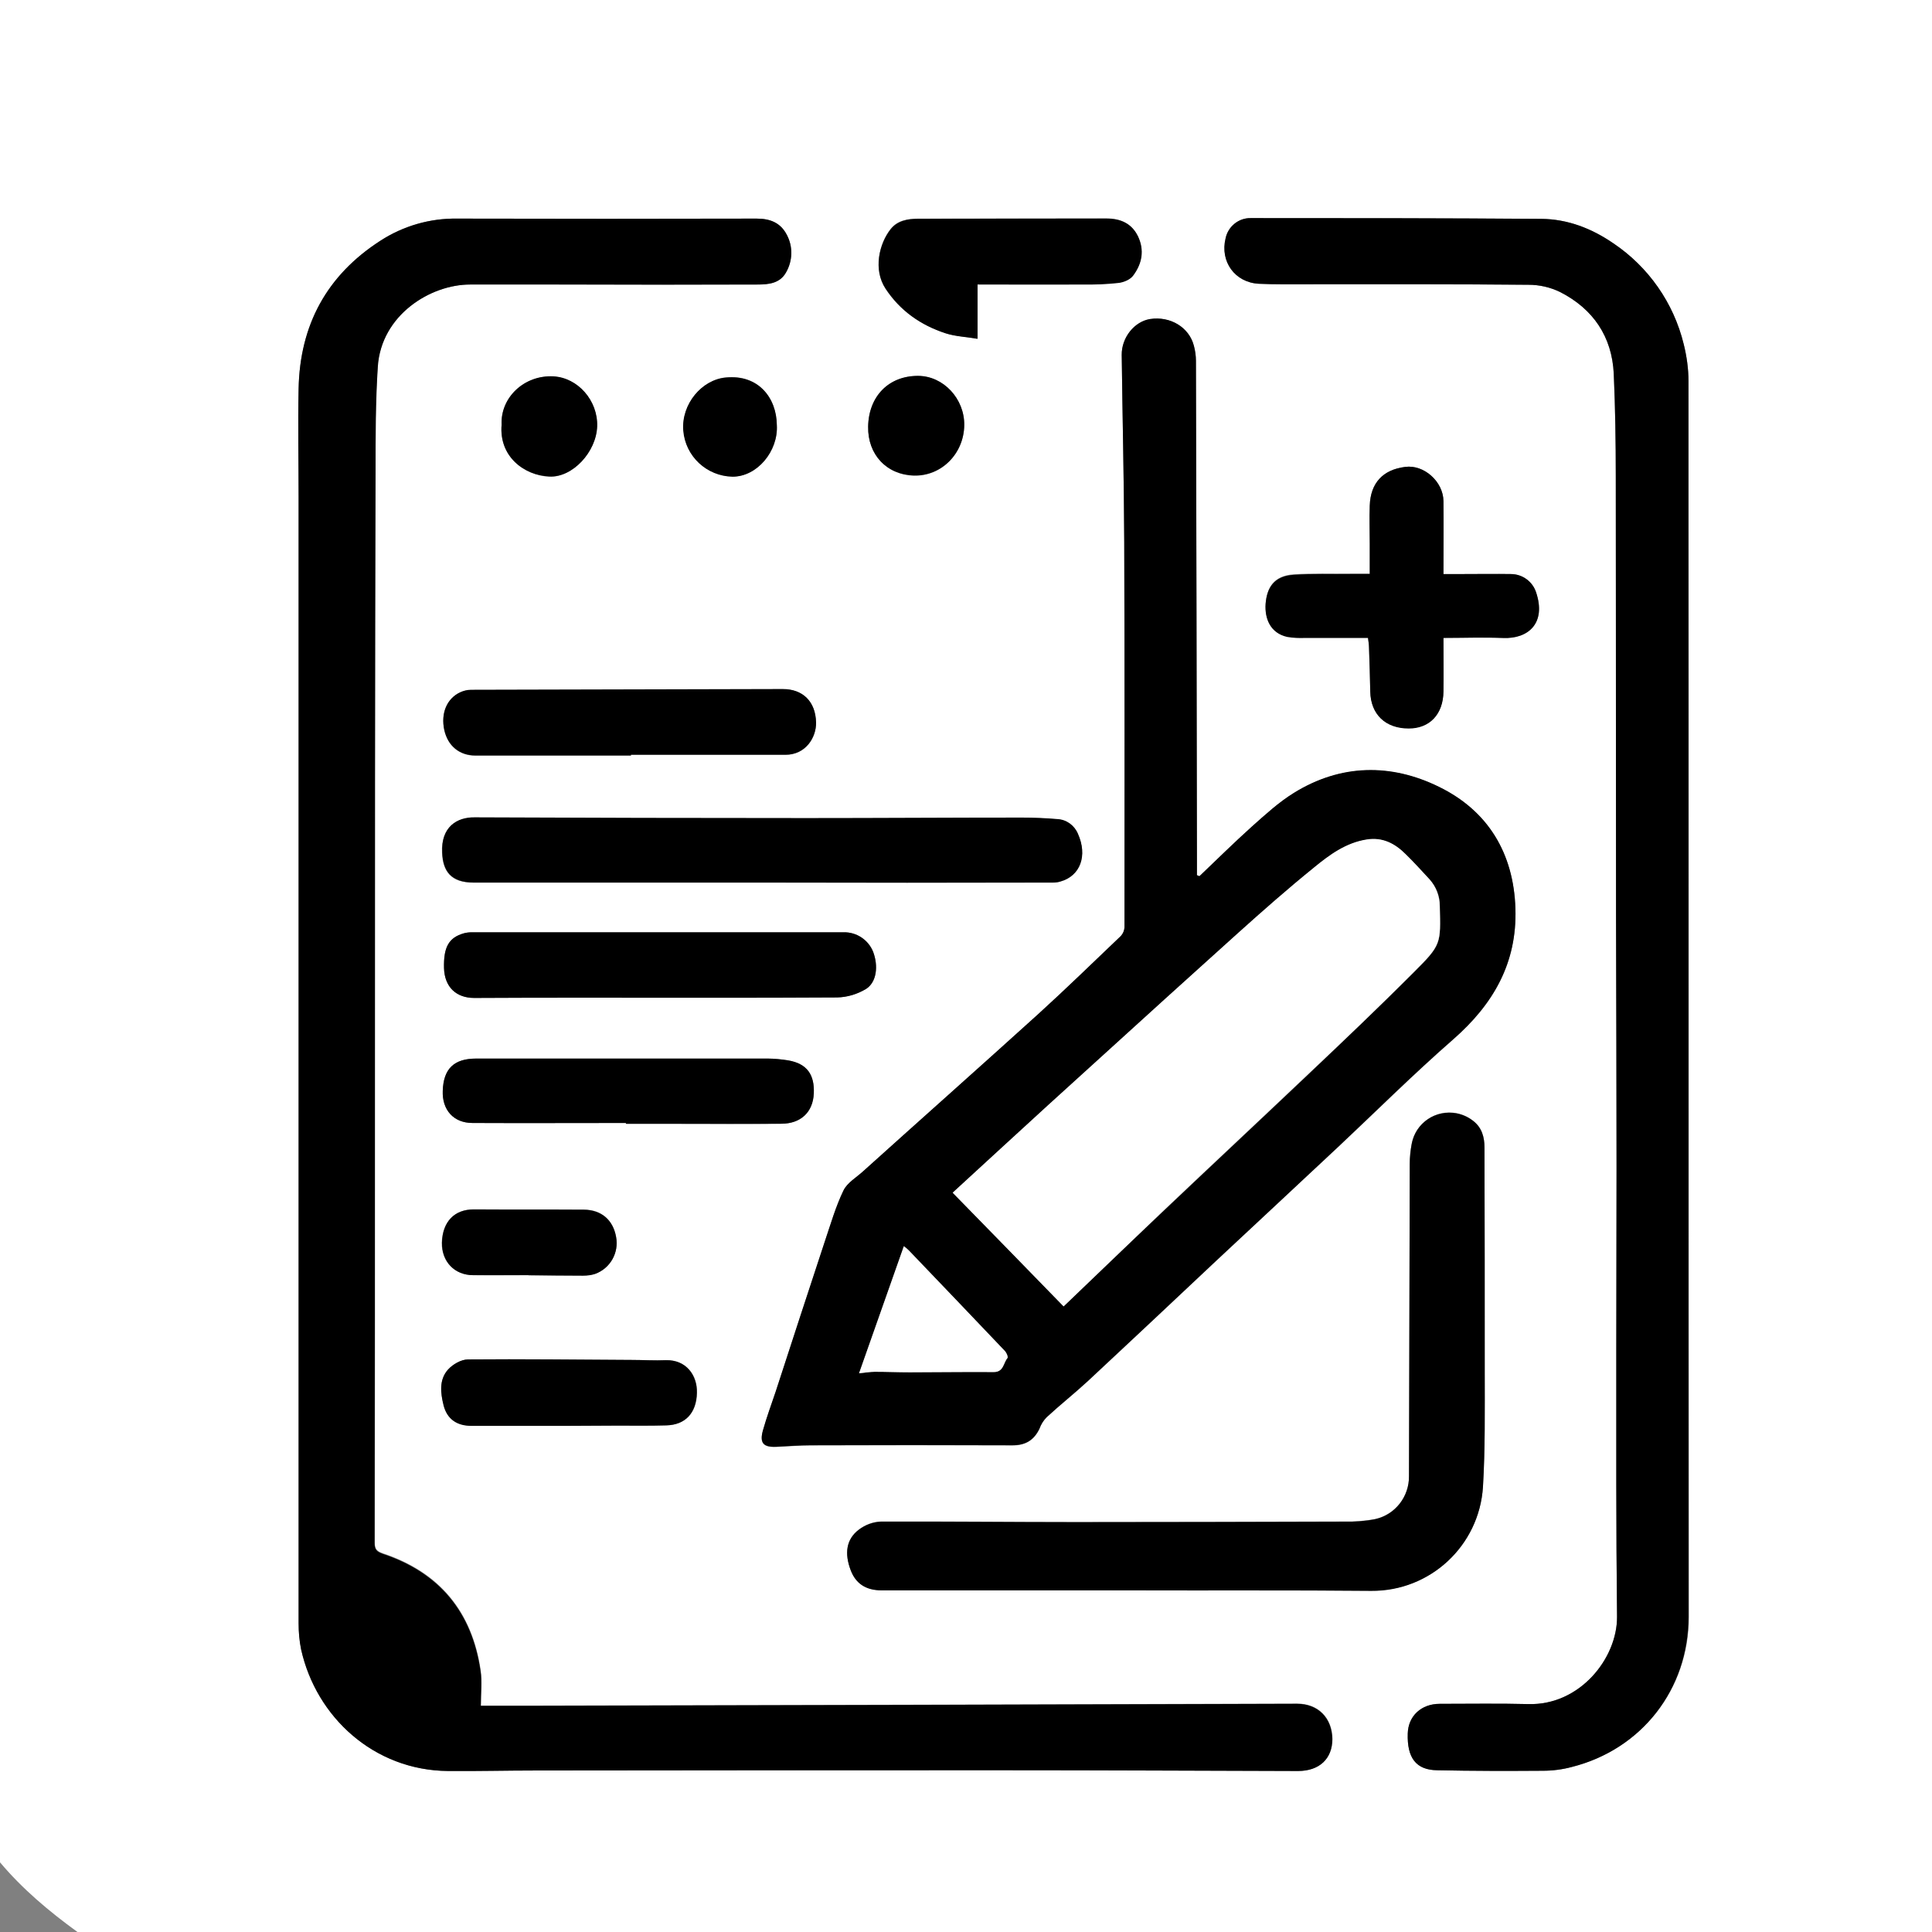 <?xml version="1.0" encoding="utf-8"?>
<!-- Generator: Adobe Illustrator 25.4.1, SVG Export Plug-In . SVG Version: 6.00 Build 0)  -->
<svg version="1.1" id="图层_1" xmlns="http://www.w3.org/2000/svg" xmlns:xlink="http://www.w3.org/1999/xlink" x="0px" y="0px"
	 viewBox="0 0 768 768" style="enable-background:new 0 0 768 768;" xml:space="preserve">
<rect x="0" y="0" width="768" height="768" fill="#808080" stroke="none"/>
<style type="text/css">
	.st0{fill:#FFFFFF;}
</style>
<path class="st0" d="M0,0v740.3c8.9,10.6,19.5,19.5,30.8,27.7H768V0H0z M474.6,137.5c0.5,1.9,0.8,3.9,0.8,5.9
	c0.1,66.5,0.3,133,0.4,199.4v5.1l1,0.4v0c6.9-6.6,13.8-13.3,20.9-19.7c5.3-4.7,10.6-9.6,16.6-13.3c18.7-11.6,38.7-11.8,57.8-2.4
	c19.3,9.5,29.6,26.3,30.3,48.3c0.7,21.7-8.8,38-24.7,52c-15.8,13.8-30.7,28.7-46,43c-16.1,15-32.2,30-48.2,45
	c-17.1,16-34,32-51.1,47.9c-5.3,4.9-11,9.4-16.3,14.3c-1.3,1.3-2.3,2.9-2.9,4.6c-2.2,4.6-5.6,6.6-10.7,6.6
	c-26.7-0.1-53.5-0.1-80.2,0c-4.6,0-9.2,0.4-13.8,0.6c-5.1,0.2-6.7-1.5-5.2-6.6s3.3-10.2,5-15.2c6.5-20,13-39.9,19.6-59.9
	c2.3-6.8,4.3-13.8,7.4-20.2c1.5-3.1,5.2-5.2,7.9-7.7c23.1-20.8,46.4-41.4,69.4-62.3c11.2-10.1,22-20.7,32.9-31.1
	c1-1.1,1.5-2.4,1.5-3.8c0-51,0.1-102-0.1-153c-0.1-24.7-0.7-49.5-1-74.2c-0.1-6.9,5-13.3,11.3-14.3
	C465.2,125.6,472.8,130.1,474.6,137.5z M544.5,201c0.3-9,5.2-14.3,14.1-15.4c7.4-1,15.1,5.8,15.2,13.6c0.1,9.5,0,19,0,29h7.9
	c6.4,0,12.7-0.1,19.1,0c4.5,0.1,8.4,3,9.8,7.2c4.2,12.5-3.3,18.6-13,18.2c-7.8-0.3-15.4-0.1-23.8-0.1l0,0c0,7.6,0.1,14.4,0,21.2
	c-0.1,9.1-5.5,14.7-13.8,14.7c-9.3,0-15.1-5.6-15.3-14.6c-0.1-5.9-0.3-11.7-0.5-17.6c0-1.1-0.2-2.2-0.4-3.8h-25
	c-2.4,0.1-4.7,0-7.1-0.4c-6.7-1.5-9-7.2-8.6-13.1c0.5-6.3,3.2-11.1,11.2-11.6c7.5-0.5,15-0.2,22.5-0.3h7.7V216
	C544.5,211,544.4,206,544.5,201z M261.5,370.6c24.6,0,49.3,0,73.9,0c5.1-0.1,9.8,3,11.7,7.8c2.1,5.6,1.4,12-2.8,14.7
	c-3.5,2.1-7.4,3.3-11.5,3.4c-32.9,0.2-65.7,0.1-98.6,0.1c-15.2,0-30.5,0-45.7,0.1c-7.2,0-11.8-4.4-12-11.9
	c-0.2-8.4,1.9-12.1,7.9-13.8c1.1-0.3,2.2-0.4,3.3-0.4L261.5,370.6L261.5,370.6z M302.6,350.9L302.6,350.9c-38.1,0-76.2,0-114.4,0
	c-9,0-12.2-4.5-12.5-11.9c-0.5-10.2,5.9-14,12.9-14c44,0.2,88,0.3,132,0.3c28.5,0,57-0.2,85.5-0.2c4.7,0,9.5,0.2,14.2,0.6
	c3.6,0.2,6.7,2.5,8.1,5.8c4,8.7,1,16.8-7,19c-1,0.3-1.9,0.4-2.9,0.4H302.6z M188.4,480.7c14.6,0.1,29.2,0,43.8,0.1
	c6.9,0.1,11.5,4.1,12.7,10.8c1.2,6.3-2.3,12.5-8.3,14.7c-1.5,0.5-3.1,0.7-4.8,0.7h-21.7v-0.1c-7.4,0-14.6,0.1-22.1,0
	s-12.5-5.4-12.4-12.9C175.9,485.6,180.7,480.7,188.4,480.7z M178.2,544.4c1.9-2,5.2-4,7.9-4c21.7-0.2,43.5,0.1,65.2,0.2
	c4.5,0,9,0.3,13.5,0.1c8.1-0.2,12.5,6,12.3,13c-0.2,8-4.6,12.7-12.1,12.9c-6.5,0.2-13,0.1-19.5,0.1h-19.5c-12.9,0-25.7,0-38.6,0
	c-5.6,0-9.6-2.6-11-8.2C175.1,553.7,174.5,548.4,178.2,544.4z M270.6,446.8h-21.7v-0.4h0c-20.4,0-40.7,0.1-61.1,0
	c-7.5,0-12.1-5.2-11.8-12.8c0.3-8.8,4.5-12.8,13.3-12.8c38.6,0,77.2,0,115.8,0c2.7,0,5.5,0.3,8.1,0.7c7.8,1.3,10.6,5.9,10.3,13.1
	c-0.3,7.6-5.3,12.1-12.9,12.1C297.4,446.9,284,446.8,270.6,446.8z M354,91c2.7-3.4,6.8-4.1,10.8-4.1c25,0,50-0.1,75-0.1
	c5.5,0,10,1.9,12.5,7.1c2.6,5.5,1.6,10.8-1.9,15.5c-1.2,1.6-3.9,2.8-6.1,3c-4.7,0.5-9.5,0.7-14.2,0.6h-41.7l0,21.6
	c-4.5-0.8-8.7-0.9-12.7-2.2c-9.8-3.2-18-8.9-23.8-17.7C347,107,349.5,96.8,354,91z M364.9,149.5c10.1,0,18.6,9.1,18.4,19.7
	c-0.2,11.3-9.2,20.2-20,19.9s-18.4-8.4-18.2-19.5C345.3,157.5,353.3,149.4,364.9,149.5z M324.4,287.3c0.1,5.8-4,12.8-12.2,12.8
	h-61.4v0.3l-61.8,0c-6.4,0-11-3.8-12.4-10.2c-1.4-6.6,1-12.4,6.3-14.9c1.3-0.6,2.8-1,4.3-1c41.3-0.1,82.7-0.2,124-0.3
	C319.1,274,324.2,278.8,324.4,287.3z M219.9,149.7c9.7,0.5,17.7,9.5,17.4,19.8s-9.8,20.4-19,20c-9.9-0.5-20-8-18.9-20.7
	C198.9,158.1,208.4,149,219.9,149.7z M308.8,169c0.6,10.4-7.8,20.5-17.5,20.4c-10.3-0.2-18.8-8.1-19.6-18.4
	c-0.8-10.4,7.4-20.1,16.9-21C301.4,148.8,308.7,158,308.8,169L308.8,169z M516,704c-39-0.1-78-0.3-117-0.3c-62,0-124,0.1-186,0.1
	c-11.6,0-23.2,0.3-34.9,0.2c-29.4-0.3-52.4-21.4-58.4-48.3c-0.7-3.4-1-6.9-1-10.4V197.6c0-14.4-0.3-28.8,0-43.1
	c0.5-25.2,11.1-45,32.5-58.8c9.1-5.9,19.8-9,30.7-8.8c39.6,0.1,79.2,0.1,118.9,0c5.3,0,9.5,1.6,12,6.5c2.5,4.7,2.3,10.4-0.4,15
	c-2.4,4.2-6.8,4.7-11.1,4.7H186.8c-15.8,0-35.3,12.1-36.7,32.6c-0.9,13.8-0.9,27.7-0.9,41.5c-0.1,81.9-0.1,163.7-0.1,245.6
	c0,60.1,0,120.2-0.1,180.4c0,2.6,0.8,3.4,3.3,4.3c22.5,7.5,35.4,23.2,38.8,46.5c0.6,4.4,0.1,9,0.1,14c5.1,0,10.7,0,16.3,0
	c102.7-0.2,205.4-0.5,308.2-0.8c8.3,0,13.9,5.6,14,14.1C529.6,699.1,524.5,704,516,704z M449.4,632.2L449.4,632.2L449.4,632.2
	c-33-0.1-65.9-0.1-99-0.1c-6.2,0-10.2-2.7-12.2-7.9c-2.6-6.8-1.8-12.4,3.2-16.2c2.5-1.9,5.6-3.1,8.8-3.2c25.7-0.1,51.5,0.2,77.2,0.2
	c35.6,0,71.2-0.1,106.8-0.2c4.2,0.1,8.4-0.2,12.5-1c8-1.8,13.5-9,13.4-17.1c0.1-41.4,0.2-82.7,0.3-124.1c0-2.7,0.3-5.5,0.8-8.1
	c0.5-2.4,1.5-4.6,3-6.5c5.2-6.6,14.8-7.7,21.4-2.5c3.5,2.7,4.5,6.5,4.5,10.6c0.1,29.7,0.1,59.5,0.1,89.2c0,15.2,0.2,30.5-0.7,45.7
	c-1.5,23.4-21,41.5-44.4,41.3C513.2,632.1,481.3,632.2,449.4,632.2z M624.8,702.4c-3.7,1-7.6,1.5-11.5,1.5c-14,0.1-28,0.1-42-0.2
	c-8.4-0.1-12-4.9-11.7-14.6c0.2-7,5.4-11.8,12.7-11.8c11.8,0,23.5-0.2,35.2,0.1c20.5,0.6,35.4-18.2,35.3-34.7
	c-0.4-35.4-0.3-70.7-0.3-106.1c0-24.1,0.1-48.2,0.1-72.4c0-33.5-0.2-67-0.2-100.5c0-58.1,0-116.2-0.1-174.3
	c0-13.6-0.2-27.2-0.8-40.8c-0.7-14.8-8.2-25.8-21.3-32.5c-3.9-1.9-8.2-2.9-12.6-2.9c-29.4-0.2-58.7-0.2-88.1-0.2
	c-6.4,0-12.8,0.1-19.1-0.2c-9.5-0.5-15.5-8.8-13.2-18.1c1-4.7,5.2-8.1,10-8c38.5,0,77,0.1,115.5,0.3c10.5,0.1,20,3.8,28.6,9.7
	c14,9.4,24,23.7,28,40.1c1.2,4.8,1.9,9.8,1.9,14.7c0.1,81.9,0.1,163.7,0.1,245.6h0c0,81.8,0,163.7,0.1,245.6
	C671.3,671.5,652.6,695.4,624.8,702.4z"/>
<path d="M191.1,678.1c5.1,0,10.7,0,16.3,0c102.7-0.2,205.4-0.5,308.2-0.8c8.3,0,13.9,5.6,14,14.1c0,7.7-5.1,12.6-13.6,12.6
	c-39-0.1-78-0.3-117-0.3c-62,0-124,0-186,0.1c-11.6,0-23.2,0.3-34.9,0.2c-29.4-0.2-52.4-21.4-58.4-48.3c-0.7-3.4-1-6.9-1-10.4
	c0-149.2,0-298.5,0-447.7c0-14.4-0.3-28.8,0-43.1c0.5-25.2,11.1-45,32.5-58.8c9.1-5.9,19.8-9,30.7-8.8c39.6,0.1,79.2,0.1,118.9,0
	c5.3,0,9.5,1.6,12,6.5c2.5,4.7,2.3,10.4-0.4,15c-2.4,4.2-6.8,4.7-11.1,4.7c-26.5,0.1-53,0.1-79.5,0c-11.6,0-23.3,0-34.9,0
	c-15.8,0-35.3,12.1-36.7,32.6c-0.9,13.8-0.9,27.7-0.9,41.5C149,269.3,149,351.1,149,433c0,60.1,0,120.2-0.1,180.4
	c0,2.6,0.8,3.4,3.3,4.3c22.5,7.5,35.4,23.2,38.8,46.5C191.7,668.5,191.1,673,191.1,678.1z"/>
<path d="M476.8,348.3c6.9-6.6,13.8-13.4,20.9-19.8c5.3-4.7,10.6-9.6,16.6-13.3c18.7-11.6,38.7-11.8,57.8-2.4
	c19.4,9.5,29.6,26.3,30.3,48.3c0.7,21.7-8.8,38.1-24.7,52c-15.8,13.8-30.7,28.6-46,43c-16,15-32.1,30-48.2,45
	c-17,16-34,32-51.1,47.9c-5.3,4.9-11,9.4-16.3,14.3c-1.3,1.3-2.3,2.9-2.9,4.6c-2.2,4.6-5.6,6.6-10.7,6.6c-26.7-0.1-53.5-0.1-80.2,0
	c-4.6,0-9.2,0.4-13.8,0.6c-5.1,0.2-6.6-1.6-5.2-6.6s3.3-10.2,5-15.2c6.5-20,13-39.9,19.6-59.9c2.3-6.8,4.3-13.8,7.4-20.2
	c1.5-3.1,5.2-5.2,7.9-7.7c23.1-20.8,46.3-41.4,69.4-62.3c11.2-10.2,22-20.7,32.9-31.1c1-1.1,1.5-2.4,1.5-3.8c0-51,0.1-102-0.1-153
	c-0.1-24.7-0.7-49.5-1-74.2c-0.1-6.9,5-13.3,11.3-14.3c8-1.2,15.5,3.3,17.4,10.7c0.5,1.9,0.8,3.9,0.8,5.9
	c0.2,66.5,0.3,133,0.4,199.4v5.1L476.8,348.3z M422.8,519.3c13.3-12.7,26.1-25.1,39.1-37.3c19.4-18.4,38.9-36.6,58.3-55
	c14-13.3,28-26.7,41.7-40.3c11.2-11.2,10.8-11.4,10.5-26.5c0-3.9-1.4-7.7-4.1-10.6c-3.1-3.4-6.2-6.8-9.5-10
	c-4.2-4.2-9.1-6.8-15.4-5.8c-8.3,1.3-14.8,6.1-20.9,11.1c-10.4,8.5-20.6,17.5-30.6,26.4c-19.1,17.1-38.1,34.4-57.1,51.7
	c-12.2,11-24.3,22.1-36.4,33.2l-19.6,18C393.5,489.2,408,504.1,422.8,519.3L422.8,519.3z M341.5,545.9c2.2-0.2,4.2-0.6,6.3-0.6
	c4.6,0,9.2,0.2,13.8,0.2c11.1,0,22.2-0.2,33.3-0.1c4.1,0.1,3.9-3.6,5.6-5.6c0.3-0.4-0.3-2-1-2.7c-12.7-13.4-25.5-26.7-38.2-40
	c-0.6-0.6-1.3-1.2-2-1.7L341.5,545.9z"/>
<path d="M671.2,397.2c0,81.9,0,163.7,0,245.6c0,28.7-18.6,52.6-46.4,59.6c-3.7,1-7.6,1.5-11.5,1.5c-14,0.1-28,0.1-42-0.2
	c-8.4-0.1-12-4.9-11.7-14.6c0.2-7,5.4-11.8,12.7-11.8c11.8,0,23.5-0.2,35.2,0.1c20.5,0.6,35.4-18.2,35.3-34.7
	c-0.4-35.4-0.3-70.7-0.3-106.1c0-24.1,0.1-48.2,0.1-72.4c0-33.5-0.1-67-0.2-100.5c0-58.1-0.1-116.2-0.1-174.3
	c0-13.6-0.2-27.2-0.8-40.8c-0.7-14.8-8.2-25.8-21.3-32.5c-3.9-1.9-8.2-2.9-12.6-2.9c-29.4-0.3-58.7-0.2-88.1-0.2
	c-6.4,0-12.8,0.1-19.1-0.2c-9.5-0.5-15.5-8.8-13.2-18.1c1-4.7,5.2-8.1,10-8c38.5,0,77,0,115.5,0.3c10.5,0.1,20,3.8,28.6,9.7
	c14,9.4,24,23.7,28,40.1c1.2,4.8,1.9,9.8,1.9,14.7C671.2,233.5,671.2,315.3,671.2,397.2L671.2,397.2z"/>
<path d="M449.4,632.2c-33,0-66,0-99,0c-6.2,0-10.2-2.7-12.2-7.9c-2.6-6.8-1.8-12.4,3.2-16.2c2.5-1.9,5.6-3.1,8.8-3.2
	c25.7-0.1,51.5,0.2,77.2,0.2c35.6,0,71.2-0.1,106.8-0.2c4.2,0.1,8.4-0.2,12.5-1c8-1.8,13.5-9,13.4-17.1c0.1-41.3,0.2-82.7,0.3-124.1
	c0-2.7,0.3-5.5,0.8-8.1c1.6-8.3,9.6-13.6,17.9-12c2.4,0.5,4.6,1.5,6.5,3c3.5,2.7,4.5,6.5,4.5,10.6c0.1,29.7,0.1,59.5,0.1,89.2
	c0,15.2,0.2,30.5-0.7,45.7c-1.5,23.4-21,41.5-44.4,41.3C513.1,632.1,481.3,632.3,449.4,632.2L449.4,632.2z"/>
<path d="M302.6,350.8c-38.1,0-76.2,0-114.3,0c-9,0-12.2-4.5-12.5-11.9c-0.5-10.3,5.9-14.1,12.9-14c44,0.2,88,0.3,132,0.3
	c28.5,0,57-0.2,85.5-0.2c4.7,0,9.5,0.2,14.2,0.6c3.6,0.2,6.7,2.5,8.1,5.8c3.9,8.7,1,16.8-7,19c-1,0.3-1.9,0.4-2.9,0.4
	C379.9,350.9,341.2,350.9,302.6,350.8z"/>
<path d="M573.8,253.6c0,7.6,0.1,14.4,0,21.3c-0.1,9.1-5.5,14.7-13.8,14.7c-9.3,0-15.1-5.6-15.3-14.6c-0.1-5.9-0.3-11.7-0.5-17.6
	c0-1.1-0.2-2.2-0.4-3.8c-8.3,0-16.7,0-25,0c-2.4,0.1-4.7,0-7.1-0.4c-6.7-1.5-9-7.2-8.6-13.1c0.5-6.3,3.2-11.1,11.2-11.6
	c7.5-0.5,15-0.2,22.5-0.3c2.5,0,5,0,7.7,0V216c0-5-0.2-10,0-15c0.3-9,5.2-14.3,14.1-15.4c7.4-1,15.1,5.8,15.2,13.6
	c0.1,9.5,0,19,0,29h7.9c6.4,0,12.7-0.1,19.1,0c4.5,0.1,8.4,3,9.8,7.2c4.2,12.5-3.3,18.6-13,18.2
	C589.8,253.3,582.1,253.6,573.8,253.6z"/>
<path d="M261.5,370.6c24.6,0,49.2,0,73.9,0c5.1-0.1,9.8,3,11.7,7.8c2.1,5.6,1.4,12-2.8,14.7c-3.5,2.1-7.4,3.3-11.5,3.4
	c-32.9,0.2-65.7,0.1-98.6,0.1c-15.2,0-30.5,0-45.7,0.1c-7.2,0-11.8-4.4-12-11.9c-0.2-8.3,1.9-12.1,7.9-13.8c1.1-0.3,2.2-0.4,3.3-0.4
	C212.2,370.6,236.8,370.6,261.5,370.6L261.5,370.6z"/>
<path d="M248.9,446.4c-20.4,0-40.7,0.1-61.1,0c-7.5,0-12.1-5.2-11.8-12.8c0.3-8.8,4.5-12.8,13.3-12.8c38.6,0,77.2,0,115.8,0
	c2.7,0,5.5,0.3,8.1,0.7c7.8,1.3,10.6,5.9,10.3,13.1c-0.3,7.6-5.3,12.1-12.9,12.1c-13.4,0.1-26.7,0-40.1,0h-21.7V446.4z"/>
<path d="M250.8,300.3h-61.8c-6.3,0-11-3.8-12.4-10.2c-1.4-6.6,1-12.4,6.3-14.9c1.3-0.6,2.8-1,4.3-1c41.3-0.1,82.7-0.2,124-0.3
	c7.9,0,13,4.9,13.2,13.3c0.1,5.8-4,12.8-12.2,12.8h-61.4L250.8,300.3z"/>
<path d="M388.6,113.1v21.6c-4.5-0.8-8.7-0.9-12.7-2.2c-9.8-3.2-18-8.9-23.8-17.7c-5.1-7.6-2.6-18,2-23.7c2.7-3.4,6.8-4.1,10.8-4.1
	c25-0.1,50-0.1,75-0.1c5.5,0,10,1.9,12.5,7.1c2.6,5.5,1.6,10.8-1.9,15.5c-1.2,1.7-3.9,2.8-6.1,3c-4.7,0.5-9.5,0.7-14.2,0.6
	C416.5,113.2,402.8,113.1,388.6,113.1z"/>
<path d="M225.9,566.8c-12.9,0-25.7,0-38.6,0c-5.6,0-9.6-2.6-11-8.2c-1.2-4.9-1.8-10.2,1.8-14.2c1.9-2.1,5.2-4,7.9-4
	c21.7-0.2,43.4,0.1,65.2,0.2c4.5,0,9,0.3,13.5,0.1c8-0.2,12.5,6,12.3,13c-0.2,8-4.6,12.7-12.1,12.9c-6.5,0.2-13,0.1-19.5,0.1
	L225.9,566.8L225.9,566.8z"/>
<path d="M210.2,506.9c-7.4,0-14.7,0-22.1,0s-12.5-5.4-12.4-12.9c0.2-8.4,5-13.3,12.7-13.2c14.6,0.1,29.2,0,43.8,0.1
	c6.9,0.1,11.5,4.1,12.7,10.8c1.2,6.3-2.3,12.5-8.3,14.7c-1.5,0.5-3.1,0.7-4.8,0.7C224.7,507.1,217.4,507,210.2,506.9L210.2,506.9z"
	/>
<path d="M345.1,169.6c0.2-12.1,8.2-20.2,19.8-20.2c10.1,0,18.6,9.1,18.4,19.7c-0.2,11.3-9.1,20.2-20,19.9S344.9,180.7,345.1,169.6z"
	/>
<path d="M199.4,168.8c-0.5-10.8,9-19.8,20.6-19.2c9.7,0.5,17.7,9.6,17.4,19.8s-9.8,20.5-19,20C208.4,189,198.3,181.5,199.4,168.8z"
	/>
<path d="M308.8,169c0.6,10.3-7.8,20.5-17.6,20.5c-10.3-0.2-18.8-8.1-19.6-18.4c-0.8-10.5,7.4-20.2,16.9-21
	C301.4,148.8,308.7,158.1,308.8,169z"/>
<path class="st0" d="M422.8,519.3c-14.8-15.2-29.3-30.1-44.1-45.2l19.6-18c12.1-11.1,24.2-22.2,36.4-33.2c19-17.3,38-34.5,57.1-51.7
	c10-9,20.1-17.9,30.6-26.4c6.1-5,12.6-9.8,20.9-11.1c6.3-1,11.2,1.6,15.4,5.8c3.3,3.2,6.4,6.7,9.5,10c2.6,2.9,4.1,6.7,4.1,10.6
	c0.4,15.1,0.7,15.4-10.5,26.5c-13.6,13.7-27.6,27-41.7,40.3c-19.4,18.4-38.9,36.6-58.3,55C448.9,494.2,436.1,506.6,422.8,519.3z"/>
<path class="st0" d="M341.5,545.9l17.8-50.5c0.7,0.5,1.4,1.1,2,1.7c12.8,13.3,25.5,26.7,38.2,40c0.6,0.7,1.3,2.3,1,2.7
	c-1.7,2-1.5,5.7-5.6,5.6c-11.1-0.1-22.2,0.1-33.3,0.1c-4.6,0-9.2-0.2-13.8-0.2C345.8,545.3,343.7,545.7,341.5,545.9z"/>
</svg>

